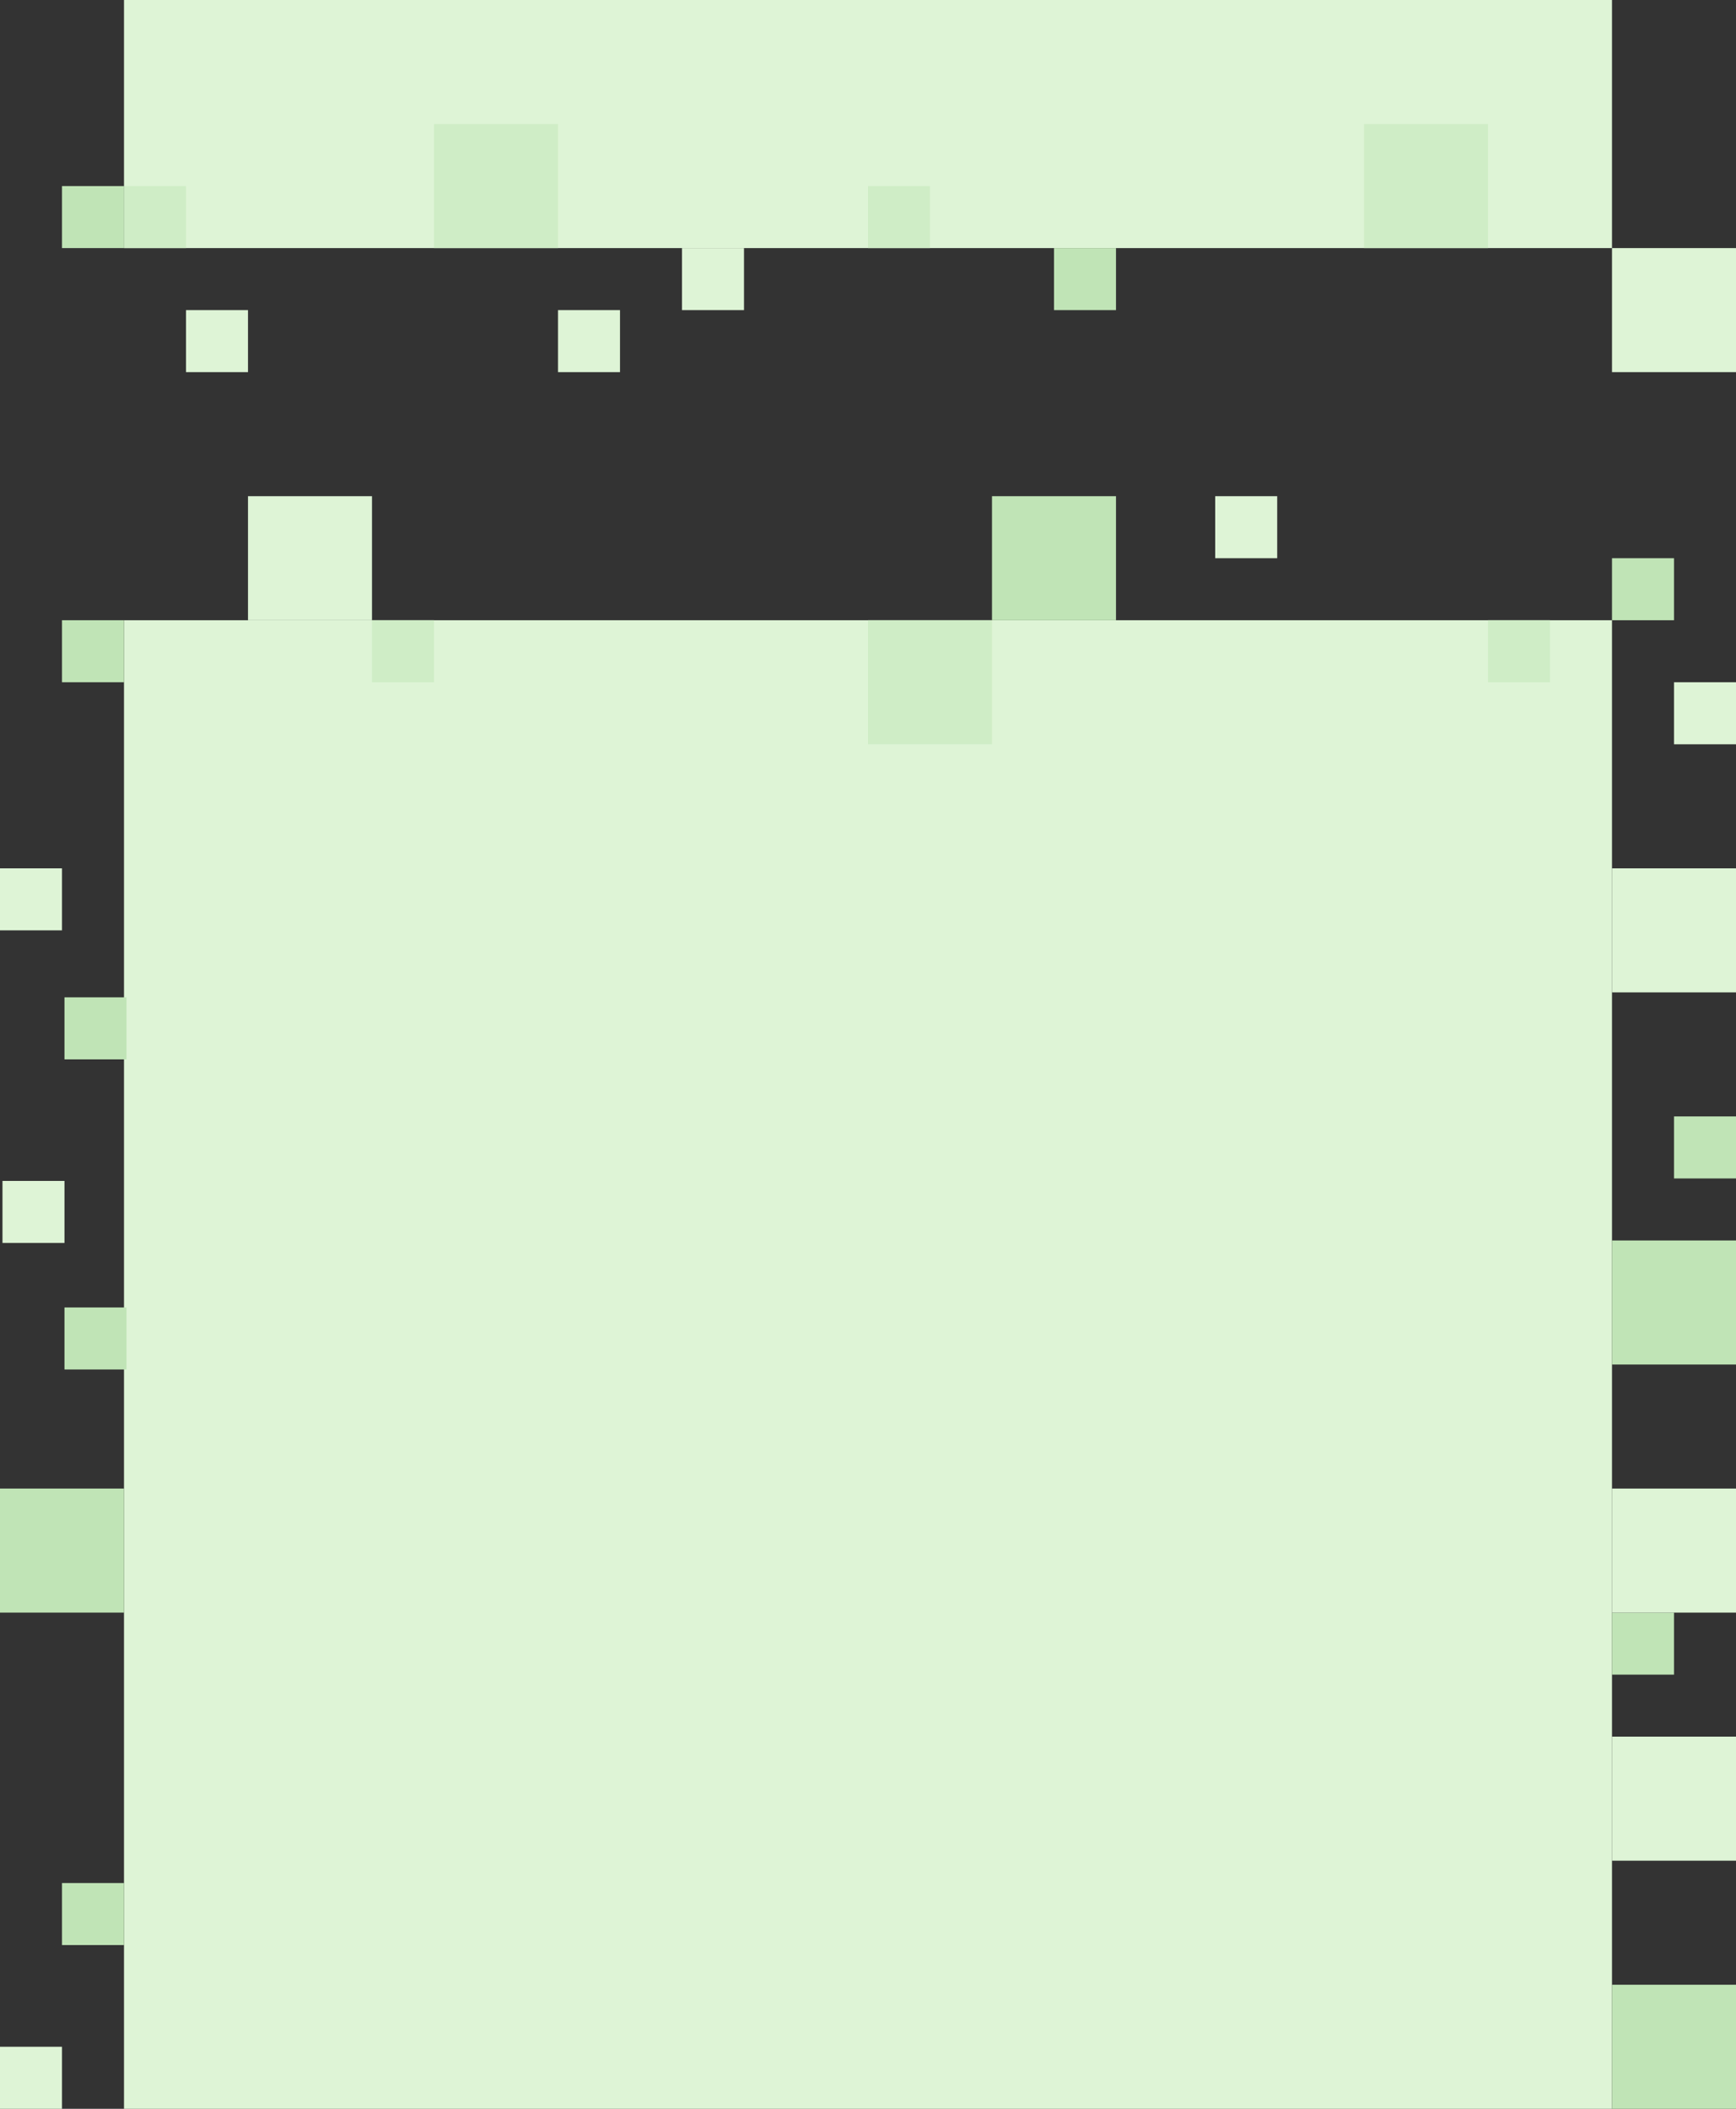 <?xml version="1.0" encoding="UTF-8"?>
<svg width="700px" height="850px" viewBox="0 0 700 850" version="1.1" xmlns="http://www.w3.org/2000/svg" xmlns:xlink="http://www.w3.org/1999/xlink">
    <rect x="0" y="0" width="700" height="850" fill="#333333" stroke="none"/>
    <!-- Generator: Sketch 49.1 (51147) - http://www.bohemiancoding.com/sketch -->
    <title>mdpi/Group 27</title>
    <desc>Created with Sketch.</desc>
    <defs></defs>
    <g id="Page-1" stroke="none" stroke-width="1" fill="none" fill-rule="evenodd">
        <g id="Artboard-13" transform="translate(-750, 0)">
            <g id="Group-27" transform="translate(750, 0)">
                <g id="Group-2">
                    <g id="Group">
                        <g id="Group-8" transform="translate(0, 200)">
                            <rect id="Rectangle-8" fill="#DEF4D6" x="100" y="0" width="50" height="50"></rect>
                            <rect id="Rectangle-8" fill="#DEF4D6" x="650" y="150" width="50" height="50"></rect>
                            <rect id="Rectangle-8" fill="#DEF4D6" x="50" y="50" width="600" height="600"></rect>
                            <rect id="Rectangle-8" fill="#DEF4D6" x="490" y="0" width="25" height="25"></rect>
                            <rect id="Rectangle-8" fill="#DEF4D6" x="675" y="75" width="25" height="25"></rect>
                            <rect id="Rectangle-8" fill="#C0E4B6" x="400" y="0" width="50" height="50"></rect>
                            <rect id="Rectangle-8" fill="#C0E4B6" x="0" y="400" width="50" height="50"></rect>
                            <rect id="Rectangle-8" fill="#C0E4B6" x="25" y="50" width="25" height="25"></rect>
                            <rect id="Rectangle-8" fill="#C0E4B6" x="650" y="25" width="25" height="25"></rect>
                            <rect id="Rectangle-8" fill="#C0E4B6" x="675" y="250" width="25" height="25"></rect>
                            <rect id="Rectangle-8" fill="#C0E4B6" x="650" y="450" width="25" height="25"></rect>
                            <rect id="Rectangle-8" fill="#CFEDC6" x="350" y="50" width="50" height="50"></rect>
                            <rect id="Rectangle-8" fill="#DEF4D6" x="0" y="150" width="25" height="25"></rect>
                            <rect id="Rectangle-8" fill="#CFEDC6" x="600" y="50" width="25" height="25"></rect>
                            <rect id="Rectangle-8" fill="#CFEDC6" x="150" y="50" width="25" height="25"></rect>
                        </g>
                        <rect id="Rectangle-8" fill="#DEF4D6" x="50" y="0" width="600" height="100"></rect>
                        <rect id="Rectangle-8" fill="#DEF4D6" x="650" y="100" width="50" height="50"></rect>
                        <rect id="Rectangle-8" fill="#DEF4D6" x="275" y="100" width="25" height="25"></rect>
                        <rect id="Rectangle-8" fill="#DEF4D6" x="225" y="125" width="25" height="25"></rect>
                        <rect id="Rectangle-8" fill="#CFEDC6" x="50" y="75" width="25" height="25"></rect>
                        <rect id="Rectangle-8" fill="#CFEDC6" x="350" y="75" width="25" height="25"></rect>
                        <rect id="Rectangle-8" fill="#C0E4B6" x="25" y="75" width="25" height="25"></rect>
                        <rect id="Rectangle-8" fill="#C0E4B6" x="425" y="100" width="25" height="25"></rect>
                        <rect id="Rectangle-8" fill="#CFEDC6" x="550" y="50" width="50" height="50"></rect>
                        <rect id="Rectangle-8" fill="#CFEDC6" x="175" y="50" width="50" height="50"></rect>
                        <rect id="Rectangle-8" fill="#DEF4D6" x="75" y="125" width="25" height="25"></rect>
                    </g>
                    <rect id="Rectangle-8" fill="#C0E4B6" transform="translate(675, 525) scale(-1, -1) translate(-675, -525) " x="650" y="500" width="50" height="50"></rect>
                    <rect id="Rectangle-8" fill="#DEF4D6" transform="translate(675, 625) scale(-1, -1) translate(-675, -625) " x="650" y="600" width="50" height="50"></rect>
                    <rect id="Rectangle-8" fill="#C0E4B6" x="26" y="402" width="25" height="25"></rect>
                    <rect id="Rectangle-8" fill="#C0E4B6" x="26" y="527" width="25" height="25"></rect>
                    <rect id="Rectangle-8" fill="#DEF4D6" x="1" y="476" width="25" height="25"></rect>
                </g>
                <rect id="Rectangle-8" fill="#DEF4D6" transform="translate(675, 725) scale(-1, -1) translate(-675, -725) " x="650" y="700" width="50" height="50"></rect>
                <rect id="Rectangle-8" fill="#C0E4B6" transform="translate(675, 825) scale(-1, -1) translate(-675, -825) " x="650" y="800" width="50" height="50"></rect>
                <rect id="Rectangle-8" fill="#C0E4B6" x="25" y="759" width="25" height="25"></rect>
                <rect id="Rectangle-8" fill="#DEF4D6" x="0" y="825" width="25" height="25"></rect>
            </g>
        </g>
    </g>
</svg>
